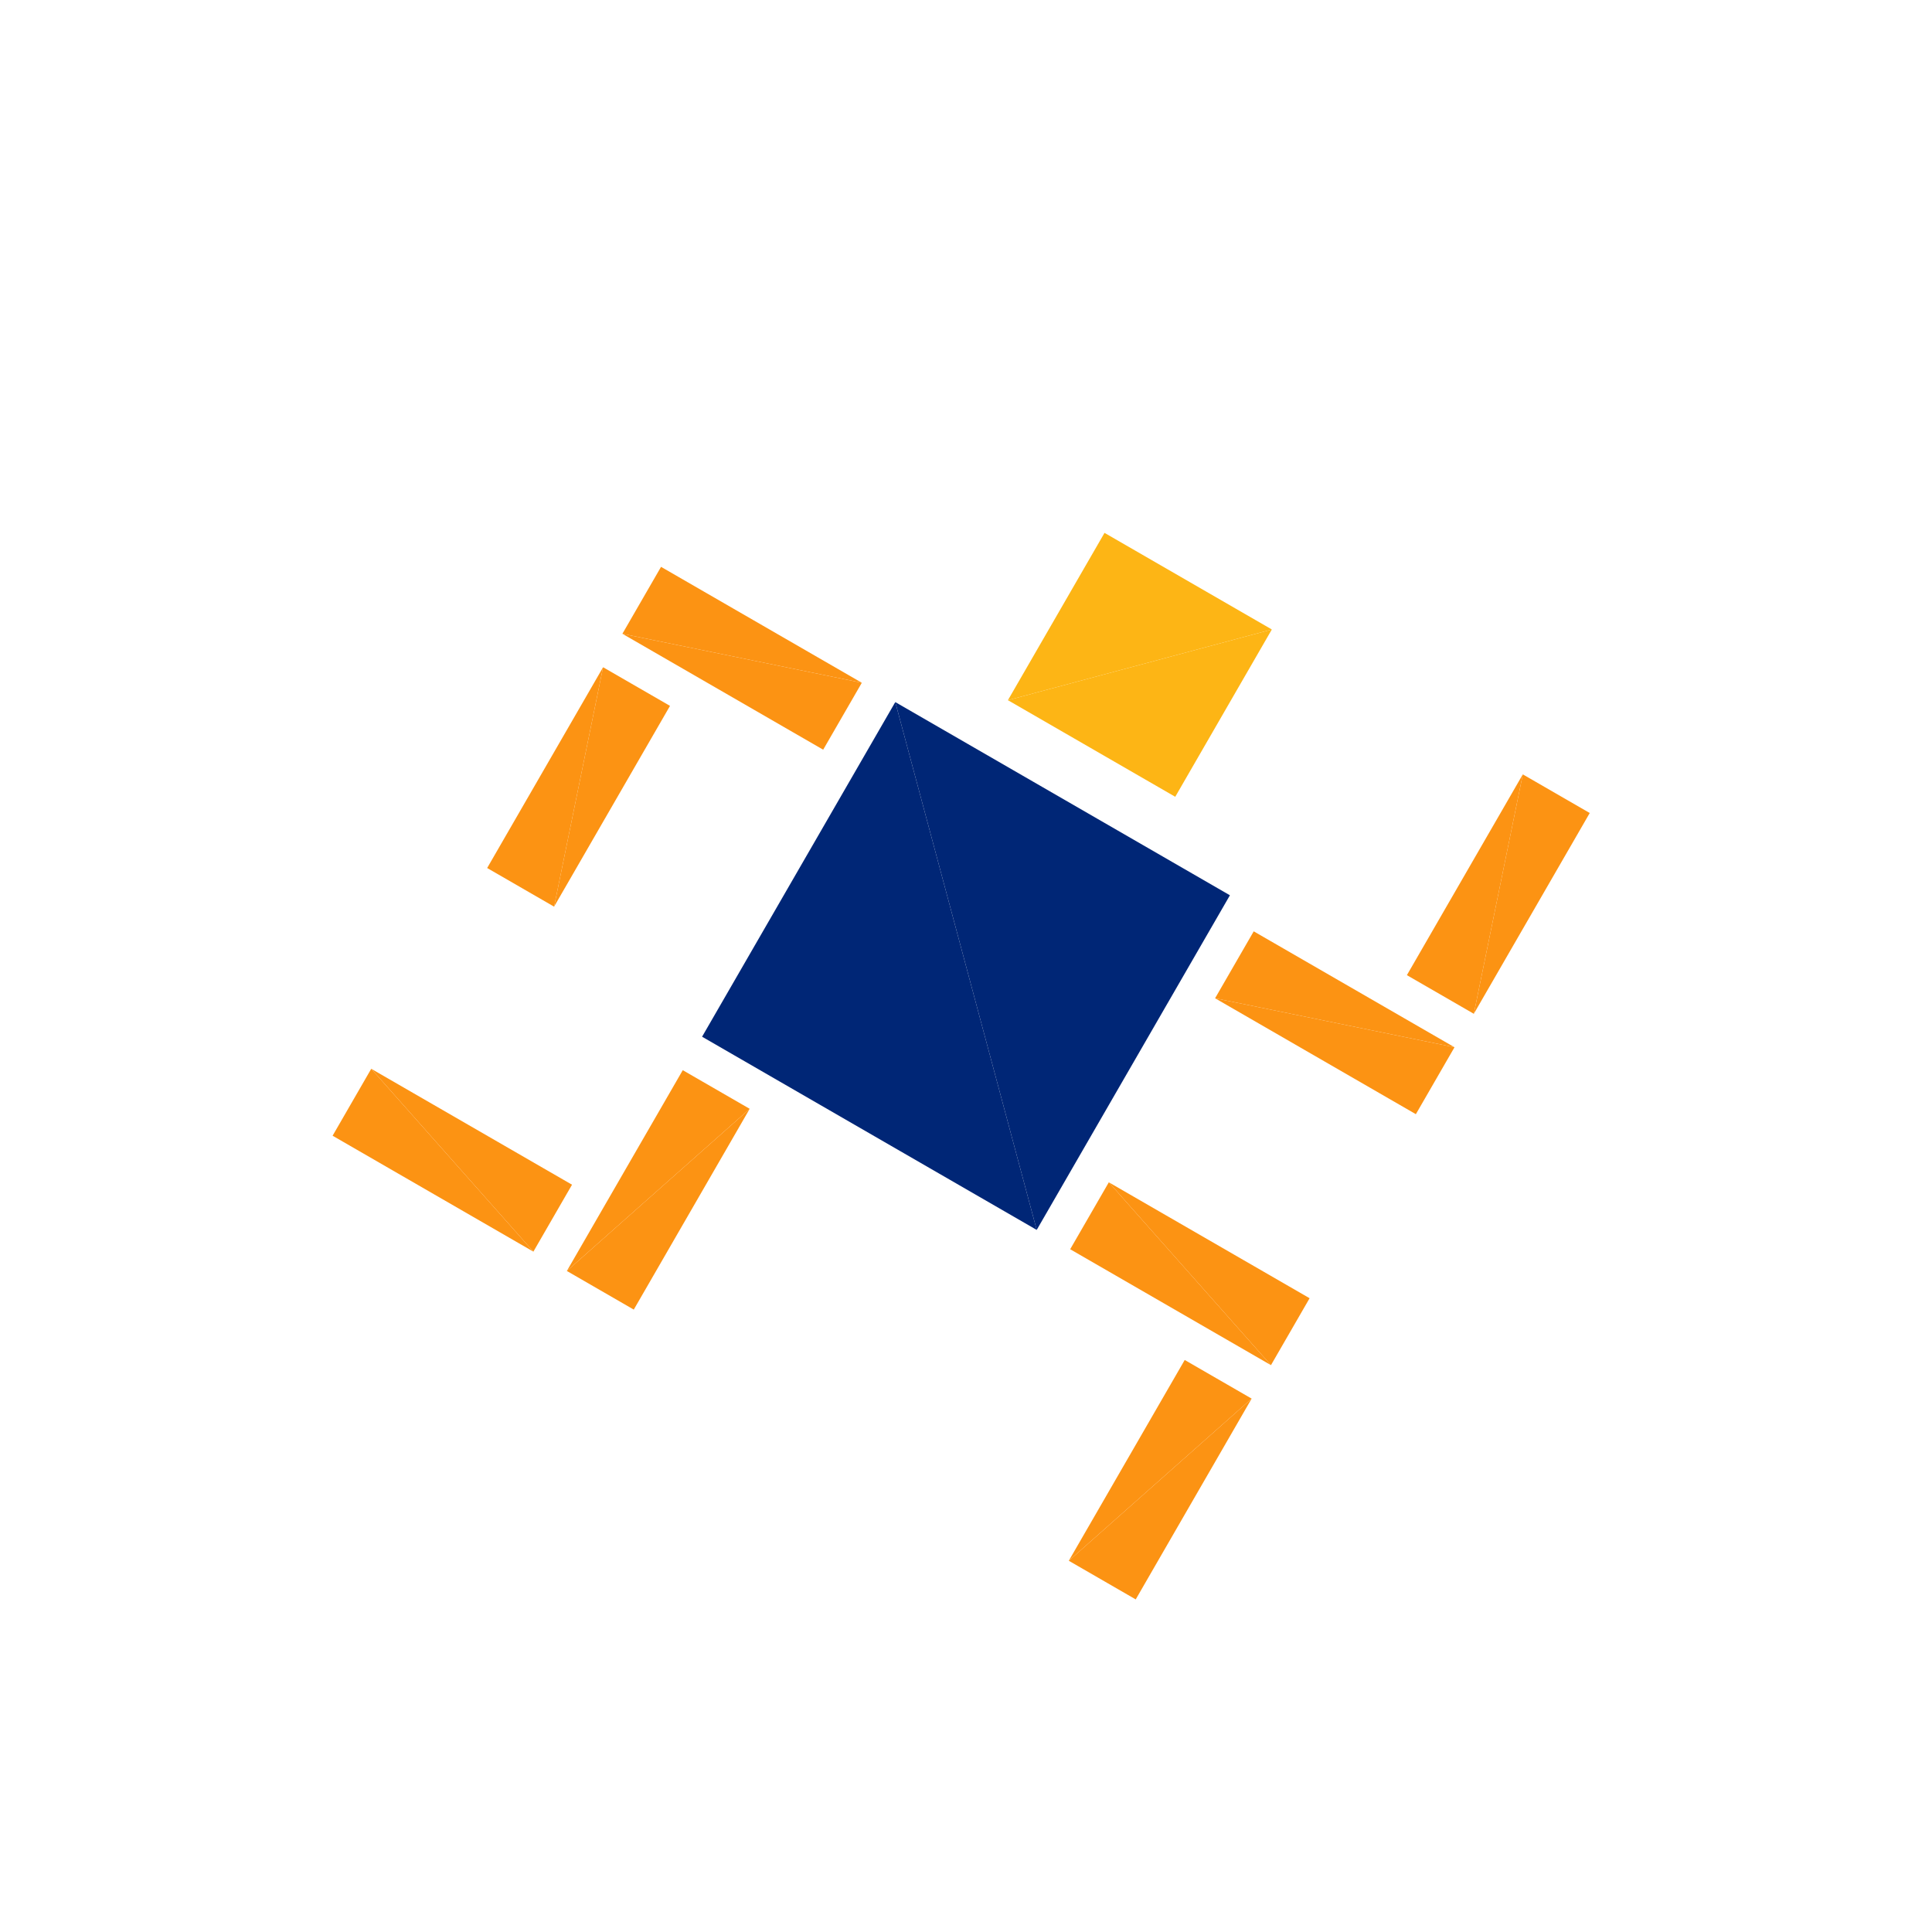 <?xml version="1.0" encoding="utf-8"?>
<!-- Generator: Adobe Illustrator 16.0.4, SVG Export Plug-In . SVG Version: 6.00 Build 0)  -->
<!DOCTYPE svg PUBLIC "-//W3C//DTD SVG 1.1//EN" "http://www.w3.org/Graphics/SVG/1.1/DTD/svg11.dtd">
<svg version="1.1" id="Layer_1" xmlns="http://www.w3.org/2000/svg" xmlns:xlink="http://www.w3.org/1999/xlink" x="0px" y="0px"
	 width="500.0px" height="500.0px" viewBox="0 0 500 500" enable-background="new 0 0 500 500"
	 xml:space="preserve">

  <g transform="translate(250 250)">
    <g transform="rotate(-15)">
<!--torso-->
      <g transform="rotate(-45)">
        <polygon fill="#002676" points="-50,-50 50,-50 -50,50 "/>
        <polygon fill="#002676" points="-50,50 50,-50 50,50"/>
      </g>
<!--head-->
      <g transform="rotate(45)">
        <g transform="translate(0 -90)">
          <g transform="scale(.5 .5)">
            <polygon fill="#FDB515" points="-50,-50 50,-50 -50,50 "/>
            <polygon fill="#FDB515" points="-50,50 50,-50 50,50"/>
          </g>
        </g>
      </g>
<!--left leg-->
      <g transform="rotate(45)">
        <g transform="translate(-40 90)">
          <g transform="scale(.2 .6)">
            <polygon fill="#FC9313" points="-50,-50 50,-50 -50,50 "/>
            <polygon fill="#FC9313" points="-50,50 50,-50 50,50"/>
          </g>
          <g transform="rotate(90)">
            <g transform="translate(20 50)">
              <g transform="scale(.2 .6)">
                <polygon fill="#FC9313" points="-50,-50 50,-50 -50,50 "/>
                <polygon fill="#FC9313" points="-50,50 50,-50 50,50"/>
              </g>
            </g>
          </g>
        </g>
      </g>
<!--right leg-->
      <g transform="rotate(-45)">
        <g transform="translate(-40 90)">
          <g transform="scale(.2 .6)">
            <polygon fill="#FC9313" points="-50,-50 50,-50 -50,50 "/>
            <polygon fill="#FC9313" points="-50,50 50,-50 50,50"/>
          </g>
          <g transform="rotate(90)">
            <g transform="translate(20 50)">
              <g transform="scale(.2 .6)">
                <polygon fill="#FC9313" points="-50,-50 50,-50 -50,50 "/>
                <polygon fill="#FC9313" points="-50,50 50,-50 50,50"/>
              </g>
            </g>
          </g>
        </g>
      </g>
<!--left arm-->
      <g transform="rotate(45)">
        <g transform="translate(-90 -40)">
          <g transform="scale(.6 .2)">
            <polygon fill="#FC9313" points="-50,-50 50,-50 -50,50 "/>
            <polygon fill="#FC9313" points="-50,50 50,-50 50,50"/>
          </g>
          <g transform="rotate(-90)">
            <g transform="translate(-50 -20)">
              <g transform="scale(.6 .2)">
                <polygon fill="#FC9313" points="-50,-50 50,-50 -50,50 "/>
                <polygon fill="#FC9313" points="-50,50 50,-50 50,50"/>
              </g>
            </g>
          </g>
        </g>
      </g>
<!--right arm-->
      <g transform="rotate(45)">
        <g transform="translate(90 -35)">
          <g transform="scale(.6 .2)">
            <polygon fill="#FC9313" points="-50,-50 50,-50 -50,50 "/>
            <polygon fill="#FC9313" points="-50,50 50,-50 50,50"/>
          </g>
          <g transform="rotate(-90)">
            <g transform="translate(50 20)">
              <g transform="scale(.6 .2)">
                <polygon fill="#FC9313" points="-50,-50 50,-50 -50,50 "/>
                <polygon fill="#FC9313" points="-50,50 50,-50 50,50"/>
              </g>
            </g>
          </g>
        </g>
      </g>
    </g>
  </g>
</svg>
